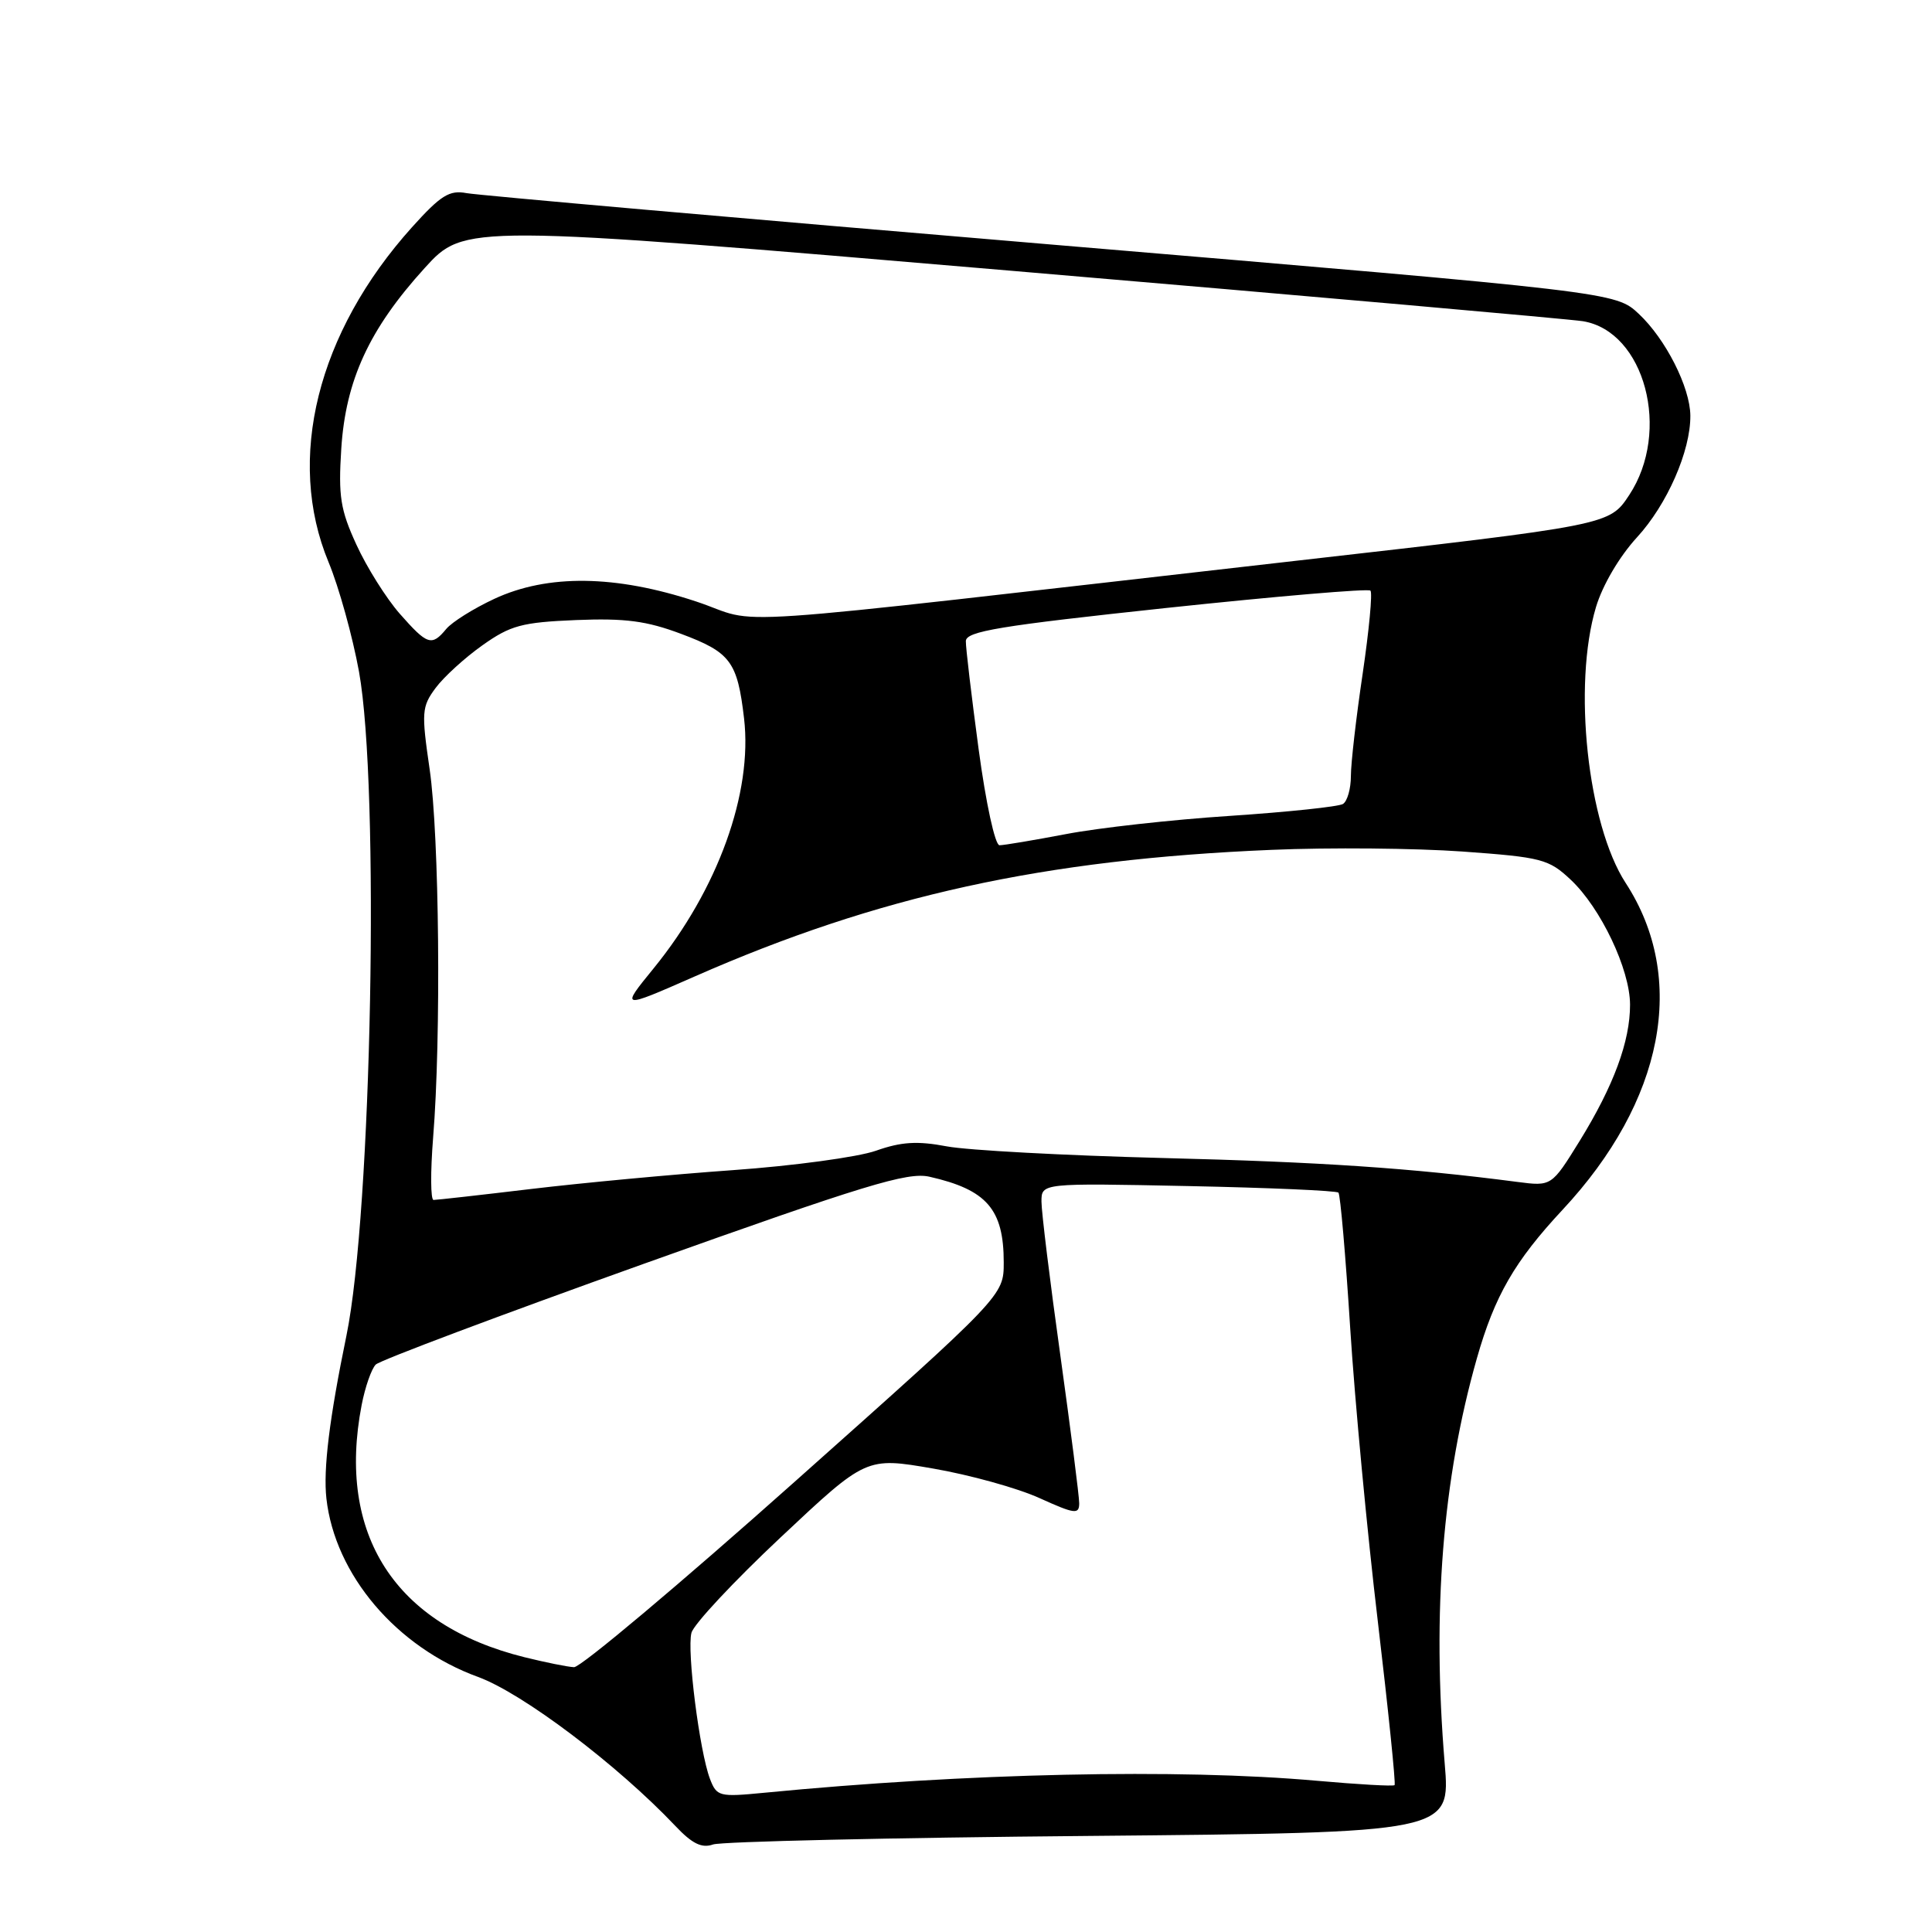 <?xml version="1.0" encoding="UTF-8" standalone="no"?>
<!DOCTYPE svg PUBLIC "-//W3C//DTD SVG 1.1//EN" "http://www.w3.org/Graphics/SVG/1.1/DTD/svg11.dtd" >
<svg xmlns="http://www.w3.org/2000/svg" xmlns:xlink="http://www.w3.org/1999/xlink" version="1.1" viewBox="0 0 256 256">
 <g >
 <path fill="currentColor"
d=" M 144.35 243.27 C 192.20 242.83 192.20 242.83 191.43 233.67 C 189.75 213.54 191.15 195.97 195.69 180.00 C 198.05 171.70 200.69 167.13 207.04 160.31 C 220.48 145.91 223.63 129.63 215.41 117.00 C 210.36 109.23 208.37 90.79 211.48 80.43 C 212.35 77.53 214.58 73.74 216.90 71.21 C 220.90 66.86 224.02 59.75 223.98 55.07 C 223.95 51.32 220.71 44.93 217.16 41.60 C 214.07 38.70 214.07 38.70 139.29 32.40 C 98.15 28.94 63.29 25.87 61.81 25.59 C 59.55 25.16 58.40 25.88 54.59 30.11 C 42.04 44.07 37.86 60.83 43.54 74.50 C 44.91 77.80 46.72 84.33 47.57 89.00 C 50.33 104.27 49.26 160.70 45.90 177.00 C 43.64 187.98 42.82 194.68 43.25 198.56 C 44.39 208.68 52.54 218.27 63.36 222.21 C 69.25 224.36 81.82 233.85 89.49 241.95 C 91.72 244.31 92.99 244.93 94.49 244.40 C 95.60 244.02 118.03 243.50 144.35 243.27 Z  M 94.07 235.70 C 92.69 232.05 91.00 218.73 91.62 216.36 C 91.91 215.23 97.25 209.52 103.47 203.68 C 114.78 193.06 114.78 193.06 123.64 194.59 C 128.51 195.43 134.86 197.19 137.75 198.51 C 142.41 200.62 143.00 200.70 143.00 199.19 C 143.00 198.26 141.87 189.44 140.50 179.59 C 139.12 169.74 138.00 160.57 138.00 159.22 C 138.00 156.76 138.00 156.76 157.45 157.16 C 168.14 157.38 177.10 157.77 177.35 158.03 C 177.60 158.29 178.30 166.38 178.91 176.00 C 179.52 185.62 181.17 203.11 182.57 214.86 C 183.96 226.61 184.96 236.37 184.79 236.54 C 184.62 236.71 179.98 236.45 174.49 235.96 C 156.17 234.33 128.13 234.94 101.26 237.55 C 95.29 238.13 94.97 238.05 94.07 235.70 Z  M 69.50 219.59 C 52.34 215.34 44.60 203.36 47.92 186.17 C 48.38 183.79 49.22 181.38 49.79 180.81 C 50.35 180.25 66.32 174.25 85.28 167.47 C 114.61 156.99 120.25 155.27 123.15 155.92 C 130.75 157.64 133.00 160.23 133.00 167.27 C 133.00 171.67 133.00 171.67 105.31 196.33 C 90.08 209.90 76.92 220.96 76.06 220.91 C 75.20 220.87 72.25 220.27 69.50 219.59 Z  M 57.39 150.75 C 58.47 137.46 58.21 110.71 56.93 101.93 C 55.83 94.38 55.88 93.64 57.72 91.16 C 58.80 89.70 61.60 87.15 63.93 85.50 C 67.65 82.86 69.16 82.46 76.34 82.16 C 82.84 81.90 85.67 82.27 90.25 83.99 C 96.80 86.44 97.71 87.66 98.59 95.18 C 99.75 105.06 95.12 117.86 86.61 128.31 C 82.21 133.71 82.21 133.71 92.02 129.40 C 116.36 118.69 138.30 113.87 168.50 112.61 C 176.20 112.28 187.57 112.39 193.76 112.83 C 204.30 113.59 205.21 113.83 208.13 116.57 C 212.11 120.31 215.98 128.45 215.99 133.12 C 216.00 137.97 213.83 143.86 209.32 151.17 C 205.59 157.20 205.59 157.20 201.05 156.61 C 186.96 154.77 175.05 153.97 154.00 153.44 C 141.07 153.11 128.23 152.42 125.46 151.90 C 121.55 151.16 119.43 151.29 116.06 152.48 C 113.67 153.32 105.14 154.48 97.11 155.05 C 89.07 155.62 77.03 156.75 70.34 157.55 C 63.65 158.35 57.85 159.00 57.45 159.00 C 57.05 159.00 57.03 155.29 57.39 150.75 Z  M 129.67 99.25 C 128.73 92.24 127.96 85.80 127.98 84.95 C 128.00 83.65 132.45 82.92 154.53 80.56 C 169.13 79.01 181.30 77.97 181.59 78.26 C 181.88 78.55 181.41 83.50 180.56 89.27 C 179.70 95.04 179.00 101.13 179.00 102.82 C 179.00 104.50 178.53 106.17 177.95 106.53 C 177.37 106.89 170.62 107.60 162.96 108.11 C 155.29 108.61 145.52 109.70 141.26 110.52 C 136.99 111.33 133.02 112.00 132.44 112.00 C 131.85 112.00 130.64 106.45 129.67 99.25 Z  M 52.95 81.30 C 51.17 79.26 48.59 75.16 47.23 72.18 C 45.10 67.55 44.82 65.74 45.22 59.47 C 45.80 50.38 48.93 43.60 56.26 35.53 C 61.55 29.71 61.55 29.71 134.03 35.88 C 173.89 39.27 207.95 42.28 209.73 42.56 C 217.94 43.89 221.47 57.15 215.87 65.61 C 213.25 69.58 213.25 69.58 171.87 74.29 C 91.45 83.45 101.53 82.77 92.21 79.69 C 81.56 76.17 72.57 76.06 65.50 79.35 C 62.75 80.63 59.88 82.43 59.13 83.34 C 57.20 85.67 56.63 85.48 52.95 81.30 Z "/>
</g>
</svg>